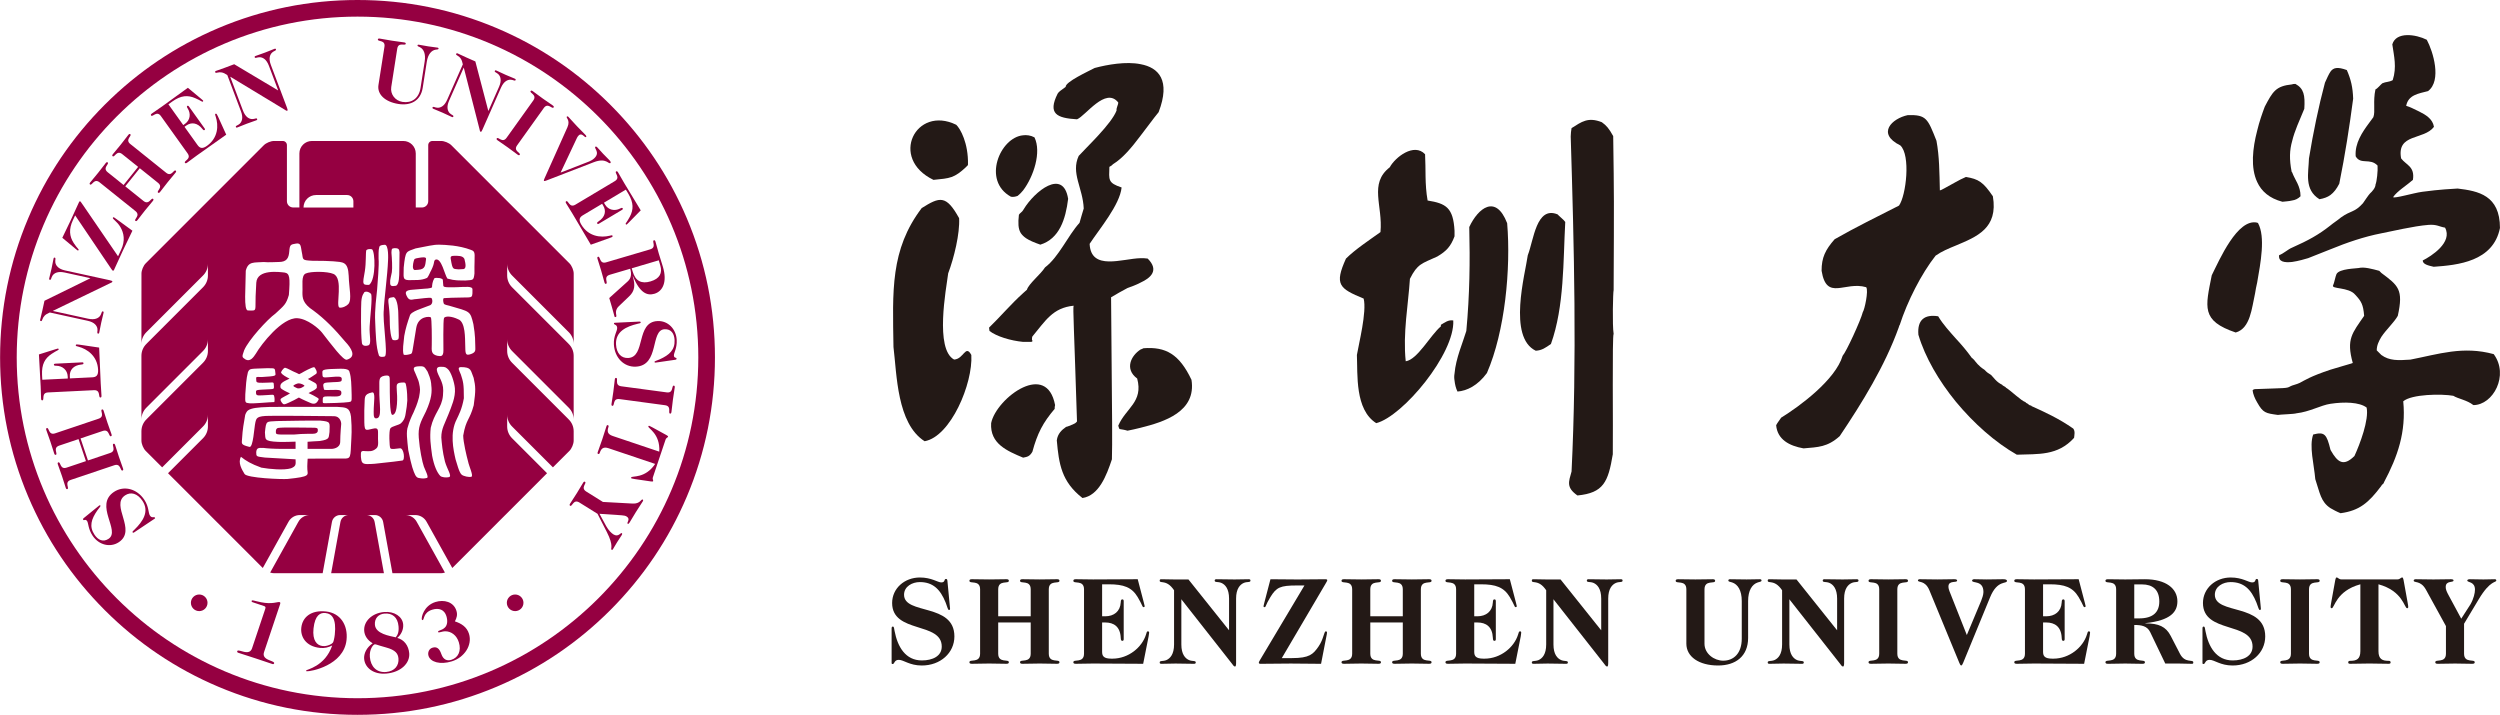 <svg width="264.293" height="75.589" viewBox="0 0 264.293 75.589" xmlns="http://www.w3.org/2000/svg"><defs><clipPath clipPathUnits="userSpaceOnUse" id="a"><path d="M0 612.288h858.897V0H0Z" transform="translate(-240.235 -394.634)"/></clipPath><clipPath clipPathUnits="userSpaceOnUse" id="b"><path d="M0 612.288h858.897V0H0Z" transform="translate(-226.159 -397.731)"/></clipPath><clipPath clipPathUnits="userSpaceOnUse" id="c"><path d="M0 612.288h858.897V0H0Z" transform="translate(-207.482 -393.363)"/></clipPath><clipPath clipPathUnits="userSpaceOnUse" id="d"><path d="M0 612.288h858.897V0H0Z" transform="translate(-136.3 -394.634)"/></clipPath><clipPath clipPathUnits="userSpaceOnUse" id="e"><path d="M0 612.288h858.897V0H0Z" transform="translate(-143.315 -397.731)"/></clipPath><clipPath clipPathUnits="userSpaceOnUse" id="f"><path d="M0 612.288h858.897V0H0Z" transform="translate(-151.556 -397.731)"/></clipPath><clipPath clipPathUnits="userSpaceOnUse" id="g"><path d="M0 612.288h858.897V0H0Z" transform="translate(-159.272 -393.363)"/></clipPath><clipPath clipPathUnits="userSpaceOnUse" id="h"><path d="M0 612.288h858.897V0H0Z" transform="translate(-168.041 -392.281)"/></clipPath><clipPath clipPathUnits="userSpaceOnUse" id="i"><path d="M0 612.288h858.897V0H0Z" transform="translate(-204.21 -393.885)"/></clipPath><clipPath clipPathUnits="userSpaceOnUse" id="j"><path d="M0 612.288h858.897V0H0Z" transform="translate(-214.605 -397.731)"/></clipPath><clipPath clipPathUnits="userSpaceOnUse" id="k"><path d="M0 612.288h858.897V0H0Z" transform="translate(-222.684 -396.815)"/></clipPath><clipPath clipPathUnits="userSpaceOnUse" id="l"><path d="M0 612.288h858.897V0H0Z" transform="translate(-234.826 -395.43)"/></clipPath><clipPath clipPathUnits="userSpaceOnUse" id="m"><path d="M0 612.288h858.897V0H0Z" transform="translate(-247.248 -397.731)"/></clipPath><clipPath clipPathUnits="userSpaceOnUse" id="n"><path d="M0 612.288h858.897V0H0Z" transform="translate(-252.754 -398.133)"/></clipPath><clipPath clipPathUnits="userSpaceOnUse" id="o"><path d="M0 612.288h858.897V0H0Z" transform="translate(-260.752 -395.406)"/></clipPath><clipPath clipPathUnits="userSpaceOnUse" id="p"><path d="M0 612.288h858.897V0H0Z" transform="translate(-172.817 -397.731)"/></clipPath><clipPath clipPathUnits="userSpaceOnUse" id="q"><path d="M0 612.288h858.897V0H0Z" transform="translate(-181.057 -397.731)"/></clipPath><clipPath clipPathUnits="userSpaceOnUse" id="r"><path d="M0 612.288h858.897V0H0Z" transform="translate(-188.776 -393.363)"/></clipPath><clipPath clipPathUnits="userSpaceOnUse" id="s"><path d="M0 612.288h858.897V0H0Z" transform="translate(-146.727 -413.744)"/></clipPath><clipPath clipPathUnits="userSpaceOnUse" id="t"><path d="M0 612.288h858.897V0H0Z" transform="translate(-141.252 -415.952)"/></clipPath><clipPath clipPathUnits="userSpaceOnUse" id="u"><path d="M0 612.288h858.897V0H0Z" transform="translate(-155.001 -421.622)"/></clipPath><clipPath clipPathUnits="userSpaceOnUse" id="v"><path d="M0 612.288h858.897V0H0Z" transform="translate(-156.27 -416.85)"/></clipPath><clipPath clipPathUnits="userSpaceOnUse" id="w"><path d="M0 612.288h858.897V0H0Z" transform="translate(-139.618 -430.199)"/></clipPath><clipPath clipPathUnits="userSpaceOnUse" id="x"><path d="M0 612.288h858.897V0H0Z" transform="translate(-145.759 -428.863)"/></clipPath><clipPath clipPathUnits="userSpaceOnUse" id="y"><path d="M0 612.288h858.897V0H0Z" transform="translate(-179.865 -418.718)"/></clipPath><clipPath clipPathUnits="userSpaceOnUse" id="z"><path d="M0 612.288h858.897V0H0Z" transform="translate(-182.1 -426.461)"/></clipPath><clipPath clipPathUnits="userSpaceOnUse" id="A"><path d="M0 612.288h858.897V0H0Z" transform="translate(-192.611 -434.771)"/></clipPath><clipPath clipPathUnits="userSpaceOnUse" id="B"><path d="M0 612.288h858.897V0H0Z" transform="translate(-189.107 -427.461)"/></clipPath><clipPath clipPathUnits="userSpaceOnUse" id="C"><path d="M0 612.288h858.897V0H0Z" transform="translate(-226.681 -412.262)"/></clipPath><clipPath clipPathUnits="userSpaceOnUse" id="D"><path d="M0 612.288h858.897V0H0Z" transform="translate(-220.679 -424.992)"/></clipPath><clipPath clipPathUnits="userSpaceOnUse" id="E"><path d="M0 612.288h858.897V0H0Z" transform="translate(-249.511 -428.664)"/></clipPath><clipPath clipPathUnits="userSpaceOnUse" id="F"><path d="M0 612.288h858.897V0H0Z" transform="translate(-254.117 -431.334)"/></clipPath><clipPath clipPathUnits="userSpaceOnUse" id="G"><path d="M0 612.288h858.897V0H0Z" transform="translate(-246.576 -428.463)"/></clipPath><clipPath clipPathUnits="userSpaceOnUse" id="H"><path d="M0 612.288h858.897V0H0Z" transform="translate(-256.722 -415.947)"/></clipPath><clipPath clipPathUnits="userSpaceOnUse" id="I"><path d="M0 612.288h858.897V0H0Z" transform="translate(-244.572 -422.066)"/></clipPath><clipPath clipPathUnits="userSpaceOnUse" id="J"><path d="M0 612.288h858.897V0H0Z" transform="translate(-146.776 -427.877)"/></clipPath><clipPath clipPathUnits="userSpaceOnUse" id="K"><path d="M0 612.288h858.897V0H0Z" transform="translate(-99.122 -437.502)"/></clipPath><clipPath clipPathUnits="userSpaceOnUse" id="L"><path d="M0 612.288h858.897V0H0Z" transform="translate(-101.215 -436.481)"/></clipPath><clipPath clipPathUnits="userSpaceOnUse" id="M"><path d="M0 612.288h858.897V0H0Z" transform="translate(-107.889 -436.495)"/></clipPath><clipPath clipPathUnits="userSpaceOnUse" id="N"><path d="M0 612.288h858.897V0H0Z" transform="translate(-112.325 -431.66)"/></clipPath><clipPath clipPathUnits="userSpaceOnUse" id="O"><path d="M0 612.288h858.897V0H0Z" transform="translate(-114.353 -430.099)"/></clipPath><clipPath clipPathUnits="userSpaceOnUse" id="P"><path d="M0 612.288h858.897V0H0Z" transform="translate(-115.693 -423.189)"/></clipPath><clipPath clipPathUnits="userSpaceOnUse" id="Q"><path d="M0 612.288h858.897V0H0Z" transform="translate(-116.297 -418.963)"/></clipPath><clipPath clipPathUnits="userSpaceOnUse" id="R"><path d="M0 612.288h858.897V0H0Z" transform="translate(-118.47 -413.35)"/></clipPath><clipPath clipPathUnits="userSpaceOnUse" id="S"><path d="M0 612.288h858.897V0H0Z" transform="translate(-117.878 -408.65)"/></clipPath><clipPath clipPathUnits="userSpaceOnUse" id="T"><path d="M0 612.288h858.897V0H0Z" transform="translate(-113.138 -403.723)"/></clipPath><clipPath clipPathUnits="userSpaceOnUse" id="U"><path d="M0 612.288h858.897V0H0Z" transform="translate(-76.245 -402.251)"/></clipPath><clipPath clipPathUnits="userSpaceOnUse" id="V"><path d="M0 612.288h858.897V0H0Z" transform="translate(-71.215 -406.41)"/></clipPath><clipPath clipPathUnits="userSpaceOnUse" id="W"><path d="M0 612.288h858.897V0H0Z" transform="translate(-69.417 -413.346)"/></clipPath><clipPath clipPathUnits="userSpaceOnUse" id="X"><path d="M0 612.288h858.897V0H0Z" transform="translate(-72.592 -419.191)"/></clipPath><clipPath clipPathUnits="userSpaceOnUse" id="Y"><path d="M0 612.288h858.897V0H0Z" transform="translate(-75.211 -424.661)"/></clipPath><clipPath clipPathUnits="userSpaceOnUse" id="Z"><path d="M0 612.288h858.897V0H0Z" transform="translate(-73.502 -430.003)"/></clipPath><clipPath clipPathUnits="userSpaceOnUse" id="aa"><path d="M0 612.288h858.897V0H0Z" transform="translate(-78.36 -435.261)"/></clipPath><clipPath clipPathUnits="userSpaceOnUse" id="ab"><path d="M0 612.288h858.897V0H0Z" transform="translate(-84.869 -435.694)"/></clipPath><clipPath clipPathUnits="userSpaceOnUse" id="ac"><path d="M0 612.288h858.897V0H0Z" transform="translate(-82.059 -396.666)"/></clipPath><clipPath clipPathUnits="userSpaceOnUse" id="ad"><path d="M0 612.288h858.897V0H0Z" transform="translate(-107.11 -396.666)"/></clipPath><clipPath clipPathUnits="userSpaceOnUse" id="ae"><path d="M0 612.288h858.897V0H0Z" transform="translate(-93.952 -443.143)"/></clipPath><clipPath clipPathUnits="userSpaceOnUse" id="af"><path d="M0 612.288h858.897V0H0Z" transform="translate(-86.54 -392.753)"/></clipPath><clipPath clipPathUnits="userSpaceOnUse" id="ag"><path d="M0 612.288h858.897V0H0Z" transform="translate(-91.19 -393.235)"/></clipPath><clipPath clipPathUnits="userSpaceOnUse" id="ah"><path d="M0 612.288h858.897V0H0Z" transform="translate(-96.087 -395.811)"/></clipPath><clipPath clipPathUnits="userSpaceOnUse" id="ai"><path d="M0 612.288h858.897V0H0Z" transform="translate(-101.674 -395.193)"/></clipPath><clipPath clipPathUnits="userSpaceOnUse" id="aj"><path d="M0 612.288h858.897V0H0Z" transform="translate(-89.099 -413.713)"/></clipPath><clipPath clipPathUnits="userSpaceOnUse" id="ak"><path d="M0 612.288h858.897V0H0Z" transform="translate(-90.787 -410.221)"/></clipPath><clipPath clipPathUnits="userSpaceOnUse" id="al"><path d="M0 612.288h858.897V0H0Z" transform="translate(-102.95 -416.389)"/></clipPath><clipPath clipPathUnits="userSpaceOnUse" id="am"><path d="M0 612.288h858.897V0H0Z" transform="translate(-101.961 -423.104)"/></clipPath><clipPath clipPathUnits="userSpaceOnUse" id="an"><path d="M0 612.288h858.897V0H0Z" transform="translate(-98.478 -423.049)"/></clipPath></defs><g style="display:inline"><path d="M0 0c0 .117.038.147.097.147C.196.147.196 0 .235-.21c.236-1.247.863-2.328 2.162-2.328.855 0 1.575.343 1.575 1.1C3.972.55.038-.425.038 2.017c0 1.159.983 2.023 2.204 2.023.922 0 1.416-.391 1.692-.391.342 0 .197.276.375.276.067 0 .106-.031.115-.182l.179-1.858c.021-.185.029-.276.029-.323 0-.065-.029-.1-.077-.1-.101 0-.11.177-.268.572-.432 1.092-1.036 1.642-2.058 1.642-.588 0-1.248-.341-1.248-1.004 0-1.61 3.995-.638 3.995-3.304 0-1.306-1.102-2.308-2.587-2.308-.973 0-1.436.449-1.819.449-.385 0-.324-.332-.493-.332-.05 0-.077.017-.077.086Z" style="fill:#231916;fill-opacity:1;fill-rule:nonzero;stroke:none" transform="matrix(1.333 0 0 -1.333 232.84 66.436)" clip-path="url(#a)"/><path d="M0 0c0 .788-.846.403-.846.678 0 .079.041.128.199.128C-.146.806.326.788.721.788c1.216 0 2.381.009 3.539.018l.492-1.878c.039-.149.06-.227.06-.256 0-.05-.029-.081-.098-.081-.089 0-.081.171-.464.807C3.789.166 3.149.402 1.969.402h-.532v-2.537h.248c.687 0 1.19.385 1.229 1.096.009.196.037.245.137.245.06 0 .098-.049.098-.143v-3.009c0-.089-.038-.136-.098-.136-.1 0-.128.047-.137.245-.039.876-.542 1.212-1.229 1.212h-.248v-2.354c0-.451.327-.516.807-.516 1.307 0 2.36.92 2.666 1.895.06.189.069.274.157.274.068 0 .098-.048.098-.107 0-.057-.019-.177-.038-.286l-.434-2.183c-1.297.01-2.605.021-3.972.021-.395 0-.867-.021-1.368-.021-.158 0-.199.048-.199.126 0 .276.846-.105.846.681Z" style="fill:#231916;fill-opacity:1;fill-rule:nonzero;stroke:none" transform="matrix(1.333 0 0 -1.333 214.072 62.307)" clip-path="url(#b)"/><path d="M0 0c0-.789.315-1.11.609-1.24.277-.115.533-.021.533-.186 0-.06-.021-.109-.14-.109-.331 0-1.059.021-1.463.021-.402 0-.784-.021-1.121-.021-.116 0-.137.049-.137.109 0 .165.255.071.532.186.295.13.609.451.609 1.24v4.299c-.325.472-.603.598-.914.637-.157.022-.227.022-.227.128 0 .078.039.109.117.109.335 0 .699-.018 1.064-.018H.564l3.091-3.87.13-.16v2.512c0 .786-.313 1.113-.608 1.243-.278.118-.533.017-.533.184 0 .06.02.109.137.109.335 0 1.037-.018 1.442-.018.402 0 .787.018 1.12.018.12 0 .137-.049.137-.109 0-.167-.253-.066-.53-.184-.295-.13-.609-.457-.609-1.243v-5.063c0-.186-.012-.324-.091-.324-.087 0-.156.118-.245.236L.051 3.514 0 3.589Z" style="fill:#231916;fill-opacity:1;fill-rule:nonzero;stroke:none" transform="matrix(1.333 0 0 -1.333 189.169 68.13)" clip-path="url(#c)"/><path d="M0 0c0 .117.041.147.1.147C.196.147.196 0 .236-.21c.239-1.247.863-2.328 2.164-2.328.857 0 1.576.343 1.576 1.1C3.976.55.041-.425.041 2.017c0 1.159.982 2.023 2.202 2.023.926 0 1.418-.391 1.694-.391.342 0 .197.276.374.276.069 0 .107-.031.117-.182l.177-1.858c.021-.185.03-.276.03-.323 0-.065-.03-.1-.079-.1-.098 0-.11.177-.264.572-.433 1.092-1.036 1.642-2.058 1.642-.591 0-1.248-.341-1.248-1.004 0-1.61 3.993-.638 3.993-3.304 0-1.306-1.102-2.308-2.587-2.308-.974 0-1.435.449-1.819.449-.385 0-.324-.332-.493-.332-.049 0-.08.017-.08.086z" style="fill:#231916;fill-opacity:1;fill-rule:nonzero;stroke:none" transform="matrix(1.333 0 0 -1.333 94.259 66.436)" clip-path="url(#d)"/><path d="M0 0c0 .788-.847.403-.847.678 0 .079.038.128.197.128C-.149.806.32.788.715.788s.868.018 1.367.018c.159 0 .197-.049.197-.128 0-.275-.844.11-.844-.678v-2.135h2.578V0c0 .788-.846.403-.846.678 0 .079.039.128.195.128.501 0 .976-.018 1.367-.018.394 0 .867.018 1.368.018.156 0 .196-.049.196-.128 0-.275-.846.11-.846-.678v-5.095c0-.786.846-.405.846-.681 0-.078-.04-.126-.196-.126-.501 0-.974.021-1.368.021-.391 0-.866-.021-1.367-.021-.156 0-.195.048-.195.126 0 .276.846-.105.846.681v2.47H1.435v-2.47c0-.786.844-.405.844-.681 0-.078-.038-.126-.197-.126-.499 0-.972.021-1.367.021s-.864-.021-1.365-.021c-.159 0-.197.048-.197.126 0 .276.847-.105.847.681Z" style="fill:#231916;fill-opacity:1;fill-rule:nonzero;stroke:none" transform="matrix(1.333 0 0 -1.333 103.614 62.307)" clip-path="url(#e)"/><path d="M0 0c0 .788-.846.403-.846.678 0 .079.038.128.197.128C-.147.806.325.788.718.788c1.219 0 2.381.009 3.54.018l.491-1.878c.04-.149.061-.227.061-.256 0-.05-.031-.081-.098-.081-.09 0-.08.171-.463.807C3.787.166 3.147.402 1.966.402h-.531v-2.537h.248c.686 0 1.189.385 1.228 1.096.009.196.04.245.139.245.06 0 .097-.049.097-.143v-3.009c0-.089-.037-.136-.097-.136-.099 0-.13.047-.139.245-.039.876-.542 1.212-1.228 1.212h-.248v-2.354c0-.451.329-.516.808-.516 1.305 0 2.36.92 2.667 1.895.059.189.066.274.157.274.065 0 .097-.048.097-.107 0-.057-.02-.177-.04-.286l-.433-2.183c-1.297.01-2.606.021-3.973.021-.393 0-.865-.021-1.367-.021-.159 0-.197.048-.197.126 0 .276.846-.105.846.681Z" style="fill:#231916;fill-opacity:1;fill-rule:nonzero;stroke:none" transform="matrix(1.333 0 0 -1.333 114.6 62.307)" clip-path="url(#f)"/><path d="M0 0c0-.789.315-1.11.61-1.24.278-.115.533-.021.533-.186 0-.06-.022-.109-.141-.109-.332 0-1.059.021-1.462.021-.402 0-.785-.021-1.122-.021-.117 0-.136.049-.136.109 0 .165.254.071.531.186.294.13.609.451.609 1.24v4.299c-.323.472-.602.598-.914.637-.158.022-.226.022-.226.128 0 .078.039.109.117.109.334 0 .7-.018 1.063-.018H.564l3.09-3.87.13-.16v2.512c0 .786-.311 1.113-.607 1.243-.277.118-.533.017-.533.184 0 .06.02.109.139.109.333 0 1.035-.018 1.441-.018.402 0 .785.018 1.121.018.117 0 .135-.049.135-.109 0-.167-.254-.066-.529-.184-.296-.13-.61-.457-.61-1.243v-5.063c0-.186-.01-.324-.087-.324-.092 0-.159.118-.249.236L.054 3.514 0 3.589Z" style="fill:#231916;fill-opacity:1;fill-rule:nonzero;stroke:none" transform="matrix(1.333 0 0 -1.333 124.889 68.13)" clip-path="url(#g)"/><path d="M0 0c1.387 0 1.679.303 2.104.914.431.62.422 1.209.589 1.209.038 0 .088-.027.088-.106 0-.058-.03-.208-.069-.396L2.309-.453c-.788.011-1.595.021-2.4.021-.807 0-1.614-.021-2.421-.021-.078 0-.117.049-.117.089 0 .048.039.118.108.234L.992 5.761H.399c-1.331 0-1.63-.146-2.104-.913-.423-.688-.344-.808-.471-.808-.061 0-.079.031-.079.081 0 .029.018.108.06.256l.49 1.878c.709 0 1.428-.018 2.155-.018.727 0 1.447.018 2.194.018.127 0 .157-.031.157-.078 0-.05-.07-.159-.147-.294L-.805 0Z" style="fill:#231916;fill-opacity:1;fill-rule:nonzero;stroke:none" transform="matrix(1.333 0 0 -1.333 136.581 69.573)" clip-path="url(#h)"/><path d="M0 0c0-1.467-1.002-2.191-2.378-2.191-1.537 0-2.52.706-2.52 1.729v4.308c0 .788-.847.403-.847.677 0 .08.039.128.198.128.502 0 .976-.017 1.367-.017.394 0 .867.017 1.366.017.16 0 .198-.048.198-.128 0-.274-.844.111-.844-.677V-.462c0-.808.782-1.347 1.484-1.347.83 0 1.472.579 1.472 1.75V2.92c0 .848-.314 1.329-.767 1.478-.149.049-.296.054-.296.145 0 .06.018.108.137.108.256 0 .91-.017 1.313-.017.403 0 .786.017 1.043.017.117 0 .136-.048.136-.108 0-.091-.146-.096-.293-.145C.316 4.249 0 3.768 0 2.92Z" style="fill:#231916;fill-opacity:1;fill-rule:nonzero;stroke:none" transform="matrix(1.333 0 0 -1.333 184.806 67.434)" clip-path="url(#i)"/><path d="M0 0c0 .788-.847.403-.847.678 0 .079.04.128.198.128C-.147.806.326.788.718.788c.394 0 .866.018 1.367.018.159 0 .197-.049.197-.128 0-.275-.846.11-.846-.678v-5.095c0-.786.846-.405.846-.681 0-.078-.038-.126-.197-.126-.501 0-.973.021-1.367.021-.392 0-.865-.021-1.367-.021-.158 0-.198.048-.198.126 0 .276.847-.105.847.681Z" style="fill:#231916;fill-opacity:1;fill-rule:nonzero;stroke:none" transform="matrix(1.333 0 0 -1.333 198.666 62.307)" clip-path="url(#j)"/><path d="M0 0c.079.198.184.49.184.706 0 .961-.901.661-.901.906 0 .05.059.109.164.109.34 0 .661-.018.997-.018.324 0 .957.018 1.294.018.195 0 .313-.04.313-.128 0-.282-.756.119-1.336-1.299l-2.134-5.192c-.053-.119-.1-.224-.158-.224-.059 0-.109.105-.158.224L-4.104.847c-.347.825-.907.581-.907.779 0 .046.051.095.139.095.502 0 .944-.018 1.397-.018.442 0 .893.018 1.337.018.176 0 .235-.04.235-.109 0-.208-.688.05-.688-.469 0-.139.04-.267.079-.367l1.379-3.482z" style="fill:#231916;fill-opacity:1;fill-rule:nonzero;stroke:none" transform="matrix(1.333 0 0 -1.333 209.438 63.527)" clip-path="url(#k)"/><path d="M0 0h.382c1.112 0 1.604.498 1.604 1.34 0 .935-.531 1.356-1.367 1.356H0Zm1.265-1.093C1.033-.602.568-.521 0-.521v-2.273c0-.786.846-.405.846-.682 0-.077-.039-.126-.198-.126-.502 0-.974.022-1.367.022-.394 0-.865-.022-1.368-.022-.156 0-.198.049-.198.126 0 .277.848-.104.848.682v5.095c0 .788-.848.403-.848.678 0 .079.042.127.198.127.503 0 .974-.017 1.368-.017.491 0 .915.017 1.565.017 1.681 0 2.575-.75 2.575-1.75 0-.827-.512-1.514-2.536-1.732v-.019c1.051 0 1.622-.253 2.005-.991l.738-1.428c.404-.777 1.054-.403 1.054-.678 0-.061-.011-.11-.1-.11-.354 0-.707.022-1.061.022H2.459Z" style="fill:#231916;fill-opacity:1;fill-rule:nonzero;stroke:none" transform="matrix(1.333 0 0 -1.333 225.628 65.375)" clip-path="url(#l)"/><path d="M0 0c0 .788-.848.403-.848.678 0 .079.038.128.198.128.5 0 .97-.018 1.367-.018.391 0 .864.018 1.367.018.156 0 .195-.049.195-.128 0-.275-.845.11-.845-.678v-5.095c0-.786.845-.405.845-.681 0-.078-.039-.126-.195-.126-.503 0-.976.021-1.367.021-.397 0-.867-.021-1.367-.021-.16 0-.198.048-.198.126 0 .276.848-.105.848.681Z" style="fill:#231916;fill-opacity:1;fill-rule:nonzero;stroke:none" transform="matrix(1.333 0 0 -1.333 242.19 62.307)" clip-path="url(#m)"/><path d="M0 0c-1.948-.533-2.048-1.898-2.272-1.898-.049 0-.089.031-.089.099 0 .039.017.197.049.358l.325 1.795c.03.147.057.187.108.187.048 0 .088-.027.137-.068.05-.03.117-.087.257-.087h4.407c.138 0 .206.057.254.087.05.041.091.068.139.068.049 0 .078-.04.108-.187l.324-1.795c.031-.161.05-.319.05-.358 0-.068-.04-.099-.088-.099-.227 0-.325 1.365-2.273 1.898v-5.303c0-.628.305-.767.79-.767.114 0 .172-.028.172-.125 0-.078-.047-.11-.155-.11-.562 0-1.062.022-1.523.022-.465 0-.966-.022-1.526-.022-.109 0-.158.032-.158.11 0 .097.06.125.177.125.481 0 .787.139.787.767z" style="fill:#231916;fill-opacity:1;fill-rule:nonzero;stroke:none" transform="matrix(1.333 0 0 -1.333 249.531 61.77)" clip-path="url(#n)"/><path d="m0 0 .735 1.144c.256.45.354.897.354 1.16 0 .66-.609.56-.609.717 0 .06.057.109.196.109.315 0 .69-.018 1.084-.018.304 0 .62.018.913.018.067 0 .107-.04.107-.095 0-.198-.46.064-1.394-1.498L.224-.401v-2.37c0-.786.845-.405.845-.681 0-.077-.04-.126-.195-.126-.503 0-.976.021-1.367.021-.396 0-.868-.021-1.367-.021-.16 0-.199.049-.199.126 0 .276.846-.105.846.681v2.184l-1.583 2.882c-.423.776-.975.518-.975.726 0 .069.06.109.168.109.482 0 .936-.018 1.398-.018.464 0 .914.018 1.377.018.145 0 .217-.031.217-.095 0-.21-.62.026-.62-.523 0-.17.059-.326.174-.551z" style="fill:#231916;fill-opacity:1;fill-rule:nonzero;stroke:none" transform="matrix(1.333 0 0 -1.333 260.195 65.406)" clip-path="url(#o)"/><path d="M0 0c0 .788-.845.403-.845.678 0 .079.039.128.198.128.5 0 .971-.018 1.366-.018.392 0 .866.018 1.367.018.158 0 .196-.049.196-.128 0-.275-.845.11-.845-.678v-2.135h2.578V0c0 .788-.846.403-.846.678 0 .079.039.128.196.128.502 0 .972-.018 1.366-.018.394 0 .867.018 1.368.018.158 0 .196-.049.196-.128 0-.275-.848.11-.848-.678v-5.095c0-.786.848-.405.848-.681 0-.078-.038-.126-.196-.126-.501 0-.974.021-1.368.021-.394 0-.864-.021-1.366-.021-.157 0-.196.048-.196.126 0 .276.846-.105.846.681v2.47H1.437v-2.47c0-.786.845-.405.845-.681 0-.078-.038-.126-.196-.126-.501 0-.975.021-1.367.021-.395 0-.866-.021-1.366-.021-.159 0-.198.048-.198.126 0 .276.845-.105.845.681Z" style="fill:#231916;fill-opacity:1;fill-rule:nonzero;stroke:none" transform="matrix(1.333 0 0 -1.333 142.948 62.307)" clip-path="url(#p)"/><path d="M0 0c0 .788-.844.403-.844.678 0 .079.039.128.197.128.5 0 .972-.018 1.367-.018 1.219 0 2.381.009 3.541.018l.491-1.878c.041-.149.06-.227.06-.256 0-.05-.03-.081-.099-.081-.088 0-.078.171-.461.807C3.79.166 3.15.402 1.97.402h-.532v-2.537h.248c.688 0 1.189.385 1.229 1.096.007.196.037.245.136.245.062 0 .099-.049.099-.143v-3.009c0-.089-.037-.136-.099-.136-.099 0-.129.047-.136.245-.04.876-.541 1.212-1.229 1.212h-.248v-2.354c0-.451.327-.516.806-.516 1.305 0 2.36.92 2.666 1.895.059.189.069.274.158.274.069 0 .096-.048.096-.107 0-.057-.019-.177-.036-.286l-.434-2.183c-1.298.01-2.607.021-3.974.021-.395 0-.867-.021-1.367-.021-.158 0-.197.048-.197.126 0 .276.844-.105.844.681Z" style="fill:#231916;fill-opacity:1;fill-rule:nonzero;stroke:none" transform="matrix(1.333 0 0 -1.333 153.935 62.307)" clip-path="url(#q)"/><path d="M0 0c0-.789.314-1.11.612-1.24.274-.115.531-.021.531-.186 0-.06-.021-.109-.141-.109-.332 0-1.058.021-1.463.021-.4 0-.784-.021-1.12-.021-.116 0-.136.049-.136.109 0 .165.253.071.53.186.295.13.61.451.61 1.24v4.299c-.323.472-.603.598-.914.637-.158.022-.226.022-.226.128 0 .078.039.109.115.109.336 0 .702-.018 1.065-.018h1.1l3.092-3.87.132-.16v2.512c0 .786-.314 1.113-.61 1.243-.276.118-.531.017-.531.184 0 .06.02.109.137.109.335 0 1.036-.018 1.441-.018.403 0 .786.018 1.121.018.119 0 .136-.049.136-.109 0-.167-.255-.066-.53-.184-.295-.13-.609-.457-.609-1.243v-5.063c0-.186-.011-.324-.089-.324-.089 0-.159.118-.247.236L.054 3.514 0 3.589Z" style="fill:#231916;fill-opacity:1;fill-rule:nonzero;stroke:none" transform="matrix(1.333 0 0 -1.333 164.228 68.13)" clip-path="url(#r)"/><path d="M0 0c-1.17-.533-2.337-1.833-2.537-2.836-.1-1.635 1.268-2.202 2.537-2.736.3.067.5.067.734.467.4 1.468.833 2.302 1.769 3.404 0 .101 0 .201.032.301C2.201.336 1.102.502 0 0" style="fill:#231916;fill-opacity:1;fill-rule:evenodd;stroke:none" transform="matrix(1.333 0 0 -1.333 108.162 40.955)" clip-path="url(#s)"/><path d="M0 0c-1.533.834-.633 5.568-.467 6.839C0 8.073.468 10.008.4 11.21c-1.033 1.869-1.534 1.701-2.969.801C-5.071 8.706-4.872 5.436-4.806.999c.268-2.17.268-6.075 2.47-7.477 2.065.366 3.839 4.573 3.705 6.841C.901 1.231.77.032 0 0" style="fill:#231916;fill-opacity:1;fill-rule:evenodd;stroke:none" transform="matrix(1.333 0 0 -1.333 100.862 38.011)" clip-path="url(#t)"/><path d="M0 0c.268.1.669.233 1.036.432.801.367 1.501.969.568 1.905-.167.031-.368.031-.568.031-1.435-.031-3.938-1.034-4.038 1.137C-2.235 4.672-.6 6.606-.466 7.976c-1.101.366-1.001.601-.969 1.635.14.072.204.119.291.214.767.467 1.48 1.322 2.18 2.255.5.635.967 1.302 1.435 1.869.967 2.536 0 3.539-1.435 3.805-1.135.233-2.637-.033-3.638-.301-.5-.266-2.335-1.101-2.302-1.502-.367-.266-.543-.378-.635-.534-.801-1.603-.066-1.937 1.536-2.035.676.263 2.269 2.605 3.271 1.335 0-.2-.168-.434-.133-.635-.068 0 .032 0 0 0-.402-1.068-2.405-2.935-3.004-3.603-.635-1.368.334-2.537.399-4.171-.099-.368-.234-.736-.333-1.135-.935-1.034-1.635-2.703-2.737-3.537C-6.874 1.1-7.842.332-7.975-.135c-.099-.099-.202-.167-.299-.266-.968-.869-1.836-1.902-2.704-2.737 0-.099.035-.2.035-.267.565-.433 1.666-.768 2.669-.866h.5c.069.012.207-.007.207.026.067.034.014.1-.007.141 0 .101 0 .2.034.266 1.033 1.234 1.601 2.269 3.269 2.437-.067-.203.035-1.737.268-9.178-.124-.126-.034-.131-.735-.397-.044-.008-.084-.022-.132-.036-.334-.235-.669-.536-.735-1.069.14-.012.034 0 0 0 .167-1.87.367-3.272 2.036-4.572 1.3.2 1.901 1.767 2.335 3.07.033 1.704.033 1.704-.066 12.849.435.267.866.5 1.3.734" style="fill:#231916;fill-opacity:1;fill-rule:evenodd;stroke:none" transform="matrix(1.333 0 0 -1.333 119.194 30.451)" clip-path="url(#u)"/><path d="M0 0c-.065-.035-.132-.066-.232-.1C-.967-.568-1.535-1.635-.5-2.402c.5-1.869-.9-2.337-1.501-3.739.033-.066.033-.166.101-.267.198-.033.433-.066.631-.132.302.066.669.132 1.037.233 1.869.467 4.439 1.268 4.039 3.803C2.838-.468 1.771.134 0 0" style="fill:#231916;fill-opacity:1;fill-rule:evenodd;stroke:none" transform="matrix(1.333 0 0 -1.333 120.886 36.815)" clip-path="url(#v)"/><path d="M0 0c1.334.133 1.634.133 2.603 1.034.058.095.061.061.091.095.034 0 .023.049.043.086.034 1.702-.603 2.846-.935 3.156C-1.403 5.94-3.538 1.702 0 0" style="fill:#231916;fill-opacity:1;fill-rule:evenodd;stroke:none" transform="matrix(1.333 0 0 -1.333 98.684 19.016)" clip-path="url(#w)"/><path d="M0 0c.156-.035.354-.004.535.066.164.135.299.268.433.436.834 1.101 1.468 3.036.901 4.204-.301.166-.636.2-.901.166C-.868 4.706-2.304 1.268 0 0" style="fill:#231916;fill-opacity:1;fill-rule:evenodd;stroke:none" transform="matrix(1.333 0 0 -1.333 106.871 20.796)" clip-path="url(#x)"/><path d="M0 0c-.035-.032-.006-.065-.015-.132-.835-.7-1.854-2.639-2.789-2.771-.234 2.235.2 4.471.333 6.54.602 1.202.934 1.202 2.17 1.769.735.435 1.069.802 1.368 1.603V7.442C.967 9.278.4 9.612-1.068 9.847c-.233 1.299-.134 2.501-.201 3.669-.868.935-2.37-.233-2.802-1.034-1.67-1.302-.534-3.038-.735-5.139-.835-.601-2.002-1.369-2.737-2.102-.935-2.071-.533-2.372 1.402-3.171.267-1.035-.399-3.637-.535-4.472.067-1.535-.167-4.338 1.534-5.408C-3.038-7.274 1.101-2.302.967.335.566.401.3.168 0 0" style="fill:#231916;fill-opacity:1;fill-rule:evenodd;stroke:none" transform="matrix(1.333 0 0 -1.333 152.347 34.324)" clip-path="url(#y)"/><path d="M0 0c.067-2.736.034-5.373-.233-8.244-.268-.901-.834-2.168-.934-3.371-.035-.199-.035-.367 0-.567.033-.3.1-.599.233-.867.747.058 1.602.467 2.335 1.469C2.838-8.275 3.306-3.303 3.006.301 2.104 2.637.702 1.502 0 0" style="fill:#231916;fill-opacity:1;fill-rule:evenodd;stroke:none" transform="matrix(1.333 0 0 -1.333 155.326 24)" clip-path="url(#z)"/><path d="M0 0c-1.101.434-1.601.033-2.401-.469-.033-.199-.067-.433-.067-.666.267-8.71.501-17.719.067-26.564-.234-.834-.433-1.27.466-1.903 2.071.201 2.439 1.069 2.805 3.27.032 1.97-.057 9.455.066 9.545-.112.673-.049 3.336 0 3.471C.97-6.007.97-6.007.902-1.102.569-.5.369-.266 0 0" style="fill:#231916;fill-opacity:1;fill-rule:evenodd;stroke:none" transform="matrix(1.333 0 0 -1.333 169.341 12.92)" clip-path="url(#A)"/><path d="M0 0c-1.7.701-1.9-2.067-2.367-3.236-.201-1.469-1.605-6.507.634-7.577.499.034.765.235 1.201.536C.536-7.308.436-3.67.604-.6.469-.4.101-.133 0 0" style="fill:#231916;fill-opacity:1;fill-rule:evenodd;stroke:none" transform="matrix(1.333 0 0 -1.333 164.669 22.666)" clip-path="url(#B)"/><path d="M0 0c0 .066-.163.049-.163.082C-.321.18-.23.131-.26.157c-.054.056-.21.089-.21.155-.348.1-1.163.918-1.564 1.153 0 .067-.285.152-.285.221-.494.238-.662.567-.895.788-.238.149-.299.176-.518.407-.476.297-.687.619-.827.789-.118.096-.14.151-.174.151-.402.566-.834 1.068-1.269 1.536-.499.567-1 1.099-1.401 1.766-1.068.169-1.671-.266-1.569-1.467.535-1.802 1.636-3.672 2.97-5.306 1.435-1.736 3.137-3.236 4.838-4.205 1.702.066 3.239-.101 4.539 1.336.021.232.1.518-.066.735C2.173-.986 1.037-.467 0 0" style="fill:#231916;fill-opacity:1;fill-rule:evenodd;stroke:none" transform="matrix(1.333 0 0 -1.333 214.767 42.932)" clip-path="url(#C)"/><path d="M0 0c1.668.702 3.37 1.367 2.938 3.906C2.17 5.039 1.802 5.273.801 5.439c-.3-.132-.568-.265-.801-.4-.802-.434-1.169-.666-1.266-.666-.036 1.434-.036 2.67-.269 3.936-.7 1.77-.801 2.07-2.27 2.036-1.267-.266-2.503-1.469-.599-2.403.834-.766.466-3.971-.101-4.772C-6.207 2.303-7.978 1.434-9.611.5c-.733-.834-1.038-1.449-1.035-2.503.4-2.435 1.835-.801 3.538-1.301.201-.267-.134-1.799-.267-1.968-.167-.667-1.324-3.177-1.602-3.47-.567-1.904-3.405-4.006-4.873-4.906-.132-.202-.3-.403-.4-.601.1-1.134 1.036-1.636 2.171-1.837 1.167.1 1.899.1 2.868.969 1.77 2.635 3.587 5.566 4.688 8.637.034.084.028.141.072.176.601 1.868 1.714 4.068 2.848 5.503C-1.134-.467-.565-.231 0 0" style="fill:#231916;fill-opacity:1;fill-rule:evenodd;stroke:none" transform="matrix(1.333 0 0 -1.333 206.765 25.958)" clip-path="url(#D)"/><path d="M0 0c.368.066.636.166.869.332.268.201.501.501.703.902.465 2.302.8 4.472 1.101 6.742-.033.899-.168 1.501-.503 2.268-.733.267-1.067.202-1.301-.133-.135-.2-.266-.501-.433-.868-.5-1.869-.935-3.972-1.268-6.006C-.865 2.069-1.233.767 0 0" style="fill:#231916;fill-opacity:1;fill-rule:evenodd;stroke:none" transform="matrix(1.333 0 0 -1.333 245.207 21.062)" clip-path="url(#E)"/><path d="M0 0c.034-.4-.059-1.276-.162-1.506 0-.257-.259-.547-.439-.709-.107-.1-.504-.702-.56-.777-.7-.768-.917-.531-1.752-1.132-.233-.202-.616-.444-.849-.644-.933-.736-1.743-1.172-3.011-1.739-.335-.134-.67-.47-1.036-.602-.067-.536.435-.6 1.036-.536.5.069 1.034.234 1.268.301.601.235 1.168.47 1.768.701 1.3.534 2.672 1.003 4.037 1.269.793.149 2.557.578 3.744.669.666.049.852-.147 1.308-.219.633-1.168-1.1-2.27-1.769-2.603 0-.302.434-.402.869-.501 1.901.133 4.723.407 5.256 3.075 0 2.603-1.72 2.932-3.355 3.13-.36-.022-1.416-.068-2.815-.259-.684-.094-2.227-.553-2.304-.422.303.467 1.171 1.002 1.571 1.369C2.971-.068 2.27.033 1.868.567c-.365 2.002 1.804 1.435 2.604 2.502-.094.619-.64.953-1.162 1.212-.407.202-.779.385-1.04.456.166.868.967.969 1.734 1.168 1.103.834.402 3.138-.1 4.072-.868.433-2.432.668-2.734-.366.075 0 .032 0 0 0 .132-.936.367-1.802.032-2.838-.301-.165-.522-.115-.824-.248-.134-.1-.378-.42-.545-.485-.211-.966.007-1.747-.167-2.205-.103-.142-.217-.293-.334-.453-.536-.725-1.148-1.609-1.067-2.649C-1.337.033-.601.632 0 0" style="fill:#231916;fill-opacity:1;fill-rule:evenodd;stroke:none" transform="matrix(1.333 0 0 -1.333 251.349 17.502)" clip-path="url(#F)"/><path d="M0 0c.233.033.499.033.768.102.232.031.465.13.666.334 0 .832-.434 1.267-.666 1.9l-.036.034c-.2 1.002-.164 1.736.036 2.437.2.833.568 1.6.966 2.568.068 1.067-.033 1.602-.7 1.97-.099 0-.2 0-.266-.034-1.302-.133-1.537-.568-2.17-1.769-.201-.534-.436-1.201-.602-1.902-.365-1.403-.533-2.935 0-4.072C-1.669.834-1.034.268 0 0" style="fill:#231916;fill-opacity:1;fill-rule:evenodd;stroke:none" transform="matrix(1.333 0 0 -1.333 241.294 21.33)" clip-path="url(#G)"/><path d="M0 0c-.969-.066-1.668-.1-2.305.368-.098.101-.233.234-.366.366 0 .403.168.735.366 1.07.402.601 1.002 1.134 1.304 1.668.468 2.101.032 2.402-1.304 3.403l-.165.167c-.54.142-1.194.334-1.638.222-.149-.039-1.537-.041-1.755-.481-.077-.152-.188-.746-.265-.878-.198-.334 1.234-.124 1.756-.764.468-.501.634-.769.702-1.669-.935-1.369-1.435-1.835-.901-3.738-.368-.132-1.035-.3-1.771-.533-1.609-.537-2.043-.844-2.429-1.043-.233-.12-.621-.193-.755-.277-.28-.176-.431-.129-2.623-.215-.167 0-.298 0-.366-.102.034-.3.166-.632.366-.966.469-.834.67-.851 1.638-.985.132.035 1.3.064 1.467.129 1.064.121 1.934.641 2.702.754 1.101.168 2.304.135 2.87-.299.2-.968-.536-2.905-.965-3.839-.87-.867-1.337-.5-1.871.432l-.034.069c-.301 1.236-.468 1.436-1.368 1.202-.333-.935.068-2.37.165-3.538.368-1.101.436-1.801 1.203-2.302.234-.133.468-.266.802-.402 1.502.202 2.234.836 3.235 2.17l.034.066c.14.142.167.125.167.201 1.103 2.07 1.769 4.007 1.536 6.439.667.569 3.037.602 3.97.436.368-.235 1.091-.338 1.592-.738 1.566 0 2.849 2.373 1.613 4.042C4.173 1.103 2.235.435 0 0" style="fill:#231916;fill-opacity:1;fill-rule:evenodd;stroke:none" transform="matrix(1.333 0 0 -1.333 254.822 38.018)" clip-path="url(#H)"/><path d="M0 0c.268 1.537.668 3.604.067 4.707-.034 0-.034.035-.067.035-1.568.365-3.002-2.971-3.603-4.174-.5-2.535-.867-3.603 1.901-4.539C-.533-3.637-.433-2.033-.167-.864-.133-.598-.064-.3 0 0" style="fill:#231916;fill-opacity:1;fill-rule:evenodd;stroke:none" transform="matrix(1.333 0 0 -1.333 238.623 29.859)" clip-path="url(#I)"/><path d="m0 0-.013-.022c-.012-.019-.024-.04-.036-.06C-.116-.215-.35-.35-.384-.449c-.075-.662-.053-1.092.126-1.407.009-.02.02-.039.031-.052.008-.011.017-.022.024-.032.046-.062.095-.123.154-.176.056-.057.121-.11.192-.159.014-.012.027-.022.034-.028.004-.001.007-.005.01-.006 0-.001.004-.002.004-.002.265-.178.631-.332 1.126-.505 1.503.466 2.004 2 2.204 3.634C3.128 3.274.843 1.395 0 0" style="fill:#231916;fill-opacity:1;fill-rule:evenodd;stroke:none" transform="matrix(1.333 0 0 -1.333 108.227 22.111)" clip-path="url(#J)"/><path d="M0 0c-.162-1.035-.951-1.438-1.924-1.286-1.084.17-1.7.779-1.587 1.501l.477 3.043c.087.555-.553.378-.523.573.009.055.042.086.154.068.354-.055.684-.122.963-.165.278-.044.613-.082.967-.137.112-.017.134-.056.125-.112-.03-.194-.586.17-.673-.386L-2.496.057c-.09-.57.313-1.088.89-1.179.729-.114 1.303.28 1.432 1.106l.33 2.105c.093.598-.075.973-.379 1.128-.098.051-.202.074-.191.137.006.041.025.073.108.06.181-.028.45-.084.735-.129s.557-.073.738-.101c.084-.013.092-.05.086-.092-.011-.063-.115-.053-.226-.071-.335-.054-.611-.361-.704-.958Z" style="fill:#950041;fill-opacity:1;fill-rule:nonzero;stroke:none" transform="matrix(1.333 0 0 -1.333 44.689 9.278)" clip-path="url(#K)"/><path d="M0 0c-.227-.515-.115-.817.041-.986.146-.157.342-.167.294-.277-.018-.038-.045-.064-.122-.03-.219.097-.463.221-.728.337-.263.116-.52.214-.738.31-.077.035-.076.073-.059.112.048.109.187-.029.401-.031.23-.002.53.119.757.633l1.242 2.811c-.076.403-.219.566-.413.683-.098.058-.143.078-.112.148.023.052.057.06.109.037.219-.097.451-.215.688-.319l.721-.319L3.105-.803l.013-.006.841 1.905c.228.514.115.817-.041.986-.146.157-.342.167-.293.276.017.038.044.065.121.031.219-.097.464-.221.728-.337.263-.116.52-.215.739-.311.077-.034.076-.072.058-.111-.047-.109-.186.029-.401.032-.229.001-.529-.12-.757-.635L2.65-2.285c-.053-.122-.1-.21-.151-.187-.059.026-.069.123-.093.226L1.167 2.606l-.013.005Z" style="fill:#950041;fill-opacity:1;fill-rule:nonzero;stroke:none" transform="matrix(1.333 0 0 -1.333 47.479 10.64)" clip-path="url(#L)"/><path d="M0 0c.327.458-.324.587-.21.747.033.045.076.058.168-.008C.25.53.516.323.744.159c.23-.164.512-.348.804-.557.091-.066.094-.111.06-.157-.114-.16-.446.415-.773-.042l-2.12-2.963c-.327-.457.324-.586.21-.746-.033-.046-.076-.057-.168.008-.292.208-.558.416-.786.579-.229.164-.512.35-.804.558-.091.065-.094.11-.061.156.115.16.447-.414.774.043z" style="fill:#950041;fill-opacity:1;fill-rule:nonzero;stroke:none" transform="matrix(1.333 0 0 -1.333 56.378 10.621)" clip-path="url(#M)"/><path d="M0 0c.142.056.288.146.4.252.491.465-.043.792.084.913.026.024.085.022.139-.033C.787.958.937.78 1.102.606c.159-.168.329-.327.493-.501.096-.101.134-.182.089-.226-.149-.14-.312.452-1.332.057l-3.745-1.447c-.086-.032-.166-.06-.195-.029-.028.031.004.109.04.192l1.816 4.055c.259.585-.144.755-.042.852.026.024.076.023.119-.023.247-.26.455-.5.676-.735.218-.23.451-.454.668-.684.087-.092.096-.142.06-.176-.106-.101-.312.381-.583.125-.071-.067-.119-.151-.15-.219L-2.271-.885z" style="fill:#950041;fill-opacity:1;fill-rule:nonzero;stroke:none" transform="matrix(1.333 0 0 -1.333 62.293 17.067)" clip-path="url(#N)"/><path d="M0 0c.483.288-.062.667.106.768.049.029.093.023.151-.074C.44.386.602.089.746-.152c.447-.749.878-1.457 1.31-2.166l-.973-.991c-.076-.078-.117-.12-.136-.129-.03-.019-.059-.012-.084.031-.033.053.074.109.325.579.302.565.315 1.105-.117 1.83l-.195.325-1.738-1.038.09-.15c.251-.423.75-.542 1.199-.308.124.065.165.065.201.006.021-.037.006-.079-.048-.111l-1.848-1.104c-.054-.032-.099-.025-.121.011-.036.06-.016.096.101.175.523.344.623.822.371 1.244l-.09.151-1.522-.908c-.278-.166-.358-.361-.127-.747.562-.943 1.535-1.049 2.245-.879.137.031.194.058.226.004.026-.043.006-.079-.03-.101-.036-.021-.116-.051-.189-.08l-1.499-.534c-.47.8-.944 1.606-1.445 2.445-.144.243-.329.525-.512.832-.058.097-.042.14.006.168.168.102.244-.558.726-.27z" style="fill:#950041;fill-opacity:1;fill-rule:nonzero;stroke:none" transform="matrix(1.333 0 0 -1.333 64.996 19.149)" clip-path="url(#O)"/><path d="m0 0 .077-.263c.225-.762.702-.988 1.417-.777.742.219.944.674.776 1.248l-.125.425Zm-.317-1.039c.29.261.31.612.195 1.003L-1.74-.513c-.54-.159-.106-.662-.295-.716-.054-.017-.096 0-.127.108-.102.344-.184.672-.263.941-.08.271-.188.59-.29.934-.032.107-.006.144.048.16.188.056.097-.602.637-.442l3.493 1.03c.539.159.105.661.294.717.055.016.096-.001.128-.109.101-.343.183-.672.262-.941.1-.338.199-.623.331-1.068.339-1.155.008-1.919-.68-2.122-.567-.167-1.142.044-1.7 1.39L.084-.635c.213-.721.153-1.164-.275-1.577l-.83-.794c-.451-.433-.063-.804-.251-.858-.041-.013-.077-.016-.094.045-.072.243-.13.49-.202.732l-.215.729z" style="fill:#950041;fill-opacity:1;fill-rule:nonzero;stroke:none" transform="matrix(1.333 0 0 -1.333 66.784 28.363)" clip-path="url(#P)"/><path d="M0 0c.084.004.106-.022.108-.064C.112-.135.007-.141-.14-.176c-.883-.211-1.758-.605-1.709-1.631.035-.716.42-1.106.96-1.08C.53-2.818-.301-.042 1.441.042c.829.04 1.481-.633 1.523-1.503.032-.66-.233-1.025-.223-1.223.012-.245.203-.13.21-.255.002-.05-.017-.08-.123-.092l-1.321-.191c-.133-.02-.195-.03-.231-.032-.048-.002-.071.018-.073.053-.003.07.145.085.42.211.765.347 1.21.748 1.172 1.527-.024.499-.261.882-.795.856C.849-.663 1.626-3.483-.278-3.575c-.934-.046-1.688.707-1.74 1.766-.033.697.274 1.042.26 1.316-.013.274-.25.221-.255.34-.002.035.011.056.06.059z" style="fill:#950041;fill-opacity:1;fill-rule:nonzero;stroke:none" transform="matrix(1.333 0 0 -1.333 67.589 33.997)" clip-path="url(#Q)"/><path d="M0 0c.558-.075.366.561.561.535C.617.527.647.495.633.383.585.028.526-.305.489-.584.451-.862.42-1.198.373-1.554c-.016-.112-.054-.135-.109-.128-.196.027.156.59-.401.664l-3.61.486c-.558.074-.366-.562-.562-.535-.055.008-.087.04-.071.151.048.355.107.689.144.967.037.279.068.615.116.97.015.112.054.135.109.127.196-.025-.157-.588.401-.664Z" style="fill:#950041;fill-opacity:1;fill-rule:nonzero;stroke:none" transform="matrix(1.333 0 0 -1.333 70.486 41.481)" clip-path="url(#R)"/><path d="M0 0c.084 1.441-.92 1.854-.869 2.006.012.033.04.054.087.038.027-.009.129-.059.228-.114L.593 1.3c.093-.054.113-.083.101-.116-.01-.034-.04-.053-.078-.078C.585 1.08.529 1.047.498.953L-.506-2.033c-.031-.092-.007-.154.002-.194.016-.042.026-.075.016-.109-.012-.032-.045-.044-.152-.03l-1.294.19c-.113.016-.224.038-.251.047-.046.016-.057.05-.046.082.051.154 1.1-.124 1.904 1.074L-4.02.27c-.426.142-.589-.033-.699-.36-.027-.08-.06-.113-.127-.091-.053.019-.062.059-.038.132.128.379.256.715.362 1.028.105.314.206.658.334 1.038.024.074.055.1.109.083.066-.024.073-.071.046-.15-.11-.327-.086-.564.341-.708z" style="fill:#950041;fill-opacity:1;fill-rule:nonzero;stroke:none" transform="matrix(1.333 0 0 -1.333 69.697 47.747)" clip-path="url(#S)"/><path d="m0 0 .533-.979c.178-.326.409-.553.571-.654.399-.248.57.158.667.099.035-.023.042-.077-.01-.159-.119-.192-.22-.328-.369-.567-.116-.185-.222-.384-.334-.562-.026-.042-.065-.051-.101-.029-.119.075.217.254-.379 1.414L-.157 0l-1.439.896c-.477.297-.565-.361-.732-.257-.048.03-.063.072-.003.168.189.303.38.583.529.822.149.238.316.532.505.836.06.096.105.101.151.071.168-.103-.384-.472.093-.769L.271.94 2.619.812c.631-.038.685.393.81.315.042-.025.043-.076.002-.143-.182-.292-.366-.558-.54-.839-.175-.281-.334-.563-.509-.843-.056-.089-.1-.12-.142-.094-.125.079.253.364-.081.573-.101.064-.22.087-.401.101z" style="fill:#950041;fill-opacity:1;fill-rule:nonzero;stroke:none" transform="matrix(1.333 0 0 -1.333 63.377 54.317)" clip-path="url(#T)"/><path d="M0 0c-.07-.047-.104-.035-.127 0-.039.059.049.117.155.223.65.635 1.197 1.423.626 2.278-.397.596-.928.732-1.379.432-1.181-.789.96-2.742-.49-3.71-.689-.46-1.596-.22-2.079.506-.367.548-.328.998-.438 1.161-.136.205-.242.007-.312.113-.027.041-.025.076.058.141l1.035.842c.103.086.152.127.181.147.041.027.071.022.09-.007.039-.059-.08-.147-.252-.397-.476-.69-.651-1.263-.218-1.913.277-.416.677-.622 1.122-.325.959.641-1.159 2.66.425 3.718.779.52 1.813.263 2.402-.62.387-.58.301-1.034.454-1.262.152-.228.327-.06.393-.16.02-.029.02-.055-.021-.081Z" style="fill:#950041;fill-opacity:1;fill-rule:nonzero;stroke:none" transform="matrix(1.333 0 0 -1.333 14.187 56.279)" clip-path="url(#U)"/><path d="M0 0c-.533-.178-.08-.665-.267-.728-.053-.017-.095-.001-.131.105-.115.34-.209.664-.299.931-.09.266-.21.582-.325.921-.036.107-.011.145.042.163.187.063.12-.598.652-.418l1.533.515-.588 1.746-1.532-.515c-.533-.18-.081-.665-.267-.728-.053-.017-.095-.003-.131.104-.115.34-.209.665-.299.93-.09.267-.21.583-.325.923-.036.107-.011.145.042.162.187.063.12-.597.653-.419L2.21 4.854c.533.179.08.666.267.728.053.019.095.003.131-.103.115-.34.208-.666.299-.932.089-.267.21-.582.324-.922.037-.106.012-.145-.042-.162-.186-.063-.119.598-.652.418L.778 3.289l.587-1.746 1.76.592c.532.179.08.665.267.728.053.018.095.002.131-.104.115-.34.208-.664.299-.931.089-.266.21-.582.324-.922.037-.106.012-.144-.042-.162-.186-.063-.119.598-.652.418Z" style="fill:#950041;fill-opacity:1;fill-rule:nonzero;stroke:none" transform="matrix(1.333 0 0 -1.333 7.479 50.734)" clip-path="url(#V)"/><path d="M0 0c-.562-.026-.259-.617-.455-.627-.057-.003-.093.023-.099.136-.016.358-.019.696-.033.977-.043.871-.09 1.7-.138 2.528L.6 3.43c.104.034.159.05.18.051.035.002.058-.018.06-.067.004-.063-.116-.062-.56-.358-.532-.357-.797-.827-.757-1.67l.019-.38 2.023.098-.008.176c-.024.492-.408.832-.913.836-.142 0-.178.02-.182.089-.002.043.032.072.096.075l2.148.106c.064.003.1-.023.103-.066.003-.07-.032-.093-.171-.107-.624-.059-.937-.433-.913-.924l.008-.176 1.771.086c.322.016.485.151.463.6-.054 1.096-.862 1.648-1.568 1.832-.135.035-.199.039-.202.102-.003.049.032.072.074.075.042.002.127-.008.205-.019l1.574-.232c.038-.928.077-1.863.125-2.839.013-.281.044-.617.061-.976.006-.112-.028-.141-.085-.144-.196-.01.049.607-.513.58Z" style="fill:#950041;fill-opacity:1;fill-rule:nonzero;stroke:none" transform="matrix(1.333 0 0 -1.333 5.082 41.487)" clip-path="url(#W)"/><path d="M0 0c.55-.12.825.05.959.236.124.174.096.368.212.342.041-.009.072-.03.054-.112-.051-.234-.123-.498-.185-.78C.979-.596.934-.866.882-1.101.864-1.183.826-1.188.785-1.18c-.117.026-.009.19-.049.4-.044.225-.222.495-.772.615l-3.002.658c-.379-.154-.51-.327-.586-.541-.038-.106-.049-.155-.124-.139-.055.013-.069.045-.057.1.051.233.12.485.176.738l.168.771 3.63 1.78.003.014-2.032.446c-.55.12-.826-.05-.959-.236-.125-.175-.096-.368-.212-.343-.041.009-.073.03-.055.113.052.234.124.498.186.781.061.281.106.551.158.785.017.083.054.089.096.08.117-.026.009-.19.049-.4.044-.225.223-.495.773-.616l3.537-.774c.13-.03.224-.058.213-.113-.014-.061-.107-.091-.202-.134L-2.785.625l-.003-.014Z" style="fill:#950041;fill-opacity:1;fill-rule:nonzero;stroke:none" transform="matrix(1.333 0 0 -1.333 9.315 33.692)" clip-path="url(#X)"/><path d="M0 0c.341.726.212 1.329-.054 1.788-.269.468-.655.642-.603.75.011.025.046.048.096.025.039-.019.124-.083.234-.165l1.221-.891C.648 1 .396.481.151-.04-.093-.562-.325-1.091-.57-1.612c-.025-.051-.068-.062-.093-.05-.032.015-.065.061-.12.141l-2.864 4.243-.18-.383c-.331-.706-.282-1.279.07-1.818.318-.484.418-.469.379-.551-.018-.039-.043-.042-.075-.028-.019.009-.064.045-.148.116l-1.065.888c.215.459.445.918.667 1.389.221.472.426.941.653 1.426.038.082.067.093.099.078.031-.016.08-.093.145-.186L-.245-.522z" style="fill:#950041;fill-opacity:1;fill-rule:nonzero;stroke:none" transform="matrix(1.333 0 0 -1.333 12.807 26.399)" clip-path="url(#Y)"/><path d="M0 0c-.439.353-.604-.291-.758-.168-.043.035-.053.079.018.168.224.278.446.533.622.753.176.219.376.491.6.77.071.088.116.088.16.054.153-.123-.439-.424 0-.776L1.903-.211l1.153 1.438-1.262 1.011c-.439.352-.603-.291-.756-.168-.044.035-.055.079.016.167.224.28.447.534.623.754.176.219.376.491.6.771.071.088.116.088.16.052.153-.123-.439-.423 0-.775L5.278.76c.439-.352.603.292.757.169.044-.035.054-.079-.016-.167-.225-.281-.448-.534-.623-.754-.176-.219-.376-.491-.6-.772-.071-.087-.116-.087-.159-.051-.155.123.437.422-.001.774L3.188 1.121 2.035-.316l1.448-1.162c.439-.352.604.291.757.168.044-.035.054-.079-.016-.166-.225-.28-.448-.535-.623-.754-.176-.22-.375-.492-.601-.771-.07-.088-.114-.088-.159-.053-.153.123.439.423 0 .776z" style="fill:#950041;fill-opacity:1;fill-rule:nonzero;stroke:none" transform="matrix(1.333 0 0 -1.333 10.529 19.277)" clip-path="url(#Z)"/><path d="M0 0c-.327.458-.659-.117-.774.043-.033.046-.031.091.061.157.292.208.574.393.803.556.709.508 1.381.996 2.051 1.484l1.067-.887c.084-.07.129-.107.141-.124.02-.029.015-.058-.025-.086-.052-.038-.115.064-.603.276-.588.254-1.128.223-1.815-.268L.598.93 1.775-.718l.144.103c.4.286.479.792.207 1.219-.076.12-.079.16-.022.202.035.024.078.011.115-.039L3.471-.984c.036-.051.034-.096 0-.121-.058-.041-.095-.025-.183.085-.387.494-.871.553-1.271.267l-.143-.102 1.031-1.441c.188-.264.389-.327.755-.065.893.638.919 1.616.691 2.309-.043.134-.075.189-.023.226.04.029.078.013.102-.022.025-.034.063-.111.096-.182l.657-1.449c-.759-.535-1.524-1.074-2.319-1.642-.228-.164-.495-.371-.787-.58-.092-.066-.135-.053-.168-.008-.114.16.537.289.21.747z" style="fill:#950041;fill-opacity:1;fill-rule:nonzero;stroke:none" transform="matrix(1.333 0 0 -1.333 17.007 12.267)" clip-path="url(#aa)"/><path d="M0 0c.199-.527.491-.665.721-.676.214-.009.36.121.402.01.015-.04.014-.078-.064-.107-.225-.084-.486-.168-.756-.27-.27-.102-.521-.212-.745-.296-.079-.03-.104-.002-.12.037-.042.113.155.111.309.259.165.16.293.457.095.982l-1.084 2.876c-.336.234-.553.249-.774.197-.11-.027-.156-.044-.183.028-.02.053-.001.083.052.103.223.084.471.163.715.254l.737.278 3.471-2.071.014.004-.734 1.948c-.2.526-.492.664-.721.674-.214.01-.36-.12-.402-.008-.015.039-.014.077.064.107.224.084.485.168.755.27.27.101.521.212.745.296.079.03.105.001.119-.038.043-.112-.153-.11-.307-.259-.165-.16-.294-.456-.095-.983L3.491.227c.047-.125.075-.219.023-.24-.059-.022-.135.039-.224.096L-.994 2.676l-.014-.005Z" style="fill:#950041;fill-opacity:1;fill-rule:nonzero;stroke:none" transform="matrix(1.333 0 0 -1.333 25.685 11.688)" clip-path="url(#ab)"/><path d="M0 0c0-.365-.295-.66-.659-.66-.364 0-.659.295-.659.66 0 .363.295.658.659.658C-.295.658 0 .363 0 0" style="fill:#950041;fill-opacity:1;fill-rule:nonzero;stroke:none" transform="matrix(1.333 0 0 -1.333 21.938 63.726)" clip-path="url(#ac)"/><path d="M0 0c0-.365-.296-.66-.66-.66-.363 0-.659.295-.659.66 0 .363.296.658.659.658C-.296.658 0 .363 0 0" style="fill:#950041;fill-opacity:1;fill-rule:nonzero;stroke:none" transform="matrix(1.333 0 0 -1.333 55.339 63.726)" clip-path="url(#ad)"/><path d="M0 0c-14.903 0-27.028-12.125-27.028-27.028 0-14.904 12.125-27.028 27.028-27.028 14.903 0 27.027 12.124 27.027 27.028C27.027-12.125 14.903 0 0 0m0-55.374c-3.826 0-7.538.749-11.034 2.228-3.375 1.427-6.407 3.47-9.01 6.074-2.602 2.603-4.647 5.634-6.074 9.009-1.479 3.497-2.229 7.209-2.229 11.035 0 3.827.75 7.539 2.229 11.034 1.427 3.376 3.472 6.407 6.074 9.01 2.603 2.603 5.635 4.647 9.01 6.075C-7.538.568-3.826 1.318 0 1.318c3.826 0 7.538-.75 11.033-2.227 3.376-1.428 6.407-3.472 9.011-6.075 2.602-2.603 4.646-5.634 6.074-9.01 1.479-3.495 2.229-7.207 2.229-11.034 0-3.826-.75-7.538-2.229-11.035-1.428-3.375-3.472-6.406-6.074-9.009-2.604-2.604-5.635-4.647-9.011-6.074C7.538-54.625 3.826-55.374 0-55.374" style="fill:#950041;fill-opacity:1;fill-rule:nonzero;stroke:none" transform="matrix(1.333 0 0 -1.333 37.796 1.757)" clip-path="url(#ae)"/><path d="M0 0c-.094-.28.03-.484.403-.632.354-.14.427-.165.394-.264C.783-.937.736-.966.663-.941c-.453.152-.911.312-1.34.449-.455.145-.918.293-1.371.444-.073.026-.093.076-.08.116.034.101.107.076.474-.025.386-.107.609-.019.703.262L.092 3.418c.052.153.022.2-.098.24l-.906.304c-.061.02-.085.058-.069.104.034.101.151.009.749-.109.896-.182 1.332.058 1.465.013.061-.02.076-.063.038-.176Z" style="fill:#950041;fill-opacity:1;fill-rule:nonzero;stroke:none" transform="matrix(1.333 0 0 -1.333 27.913 68.944)" clip-path="url(#af)"/><path d="M0 0c.335-.036.729.147.823.294.034.053.106.328.137.615.136 1.265-.226 1.657-.743 1.712-.399.043-.829-.151-.945-1.228C-.83.435-.454.049 0 0m.258 2.744C1.412 2.621 2.016 1.651 1.891.483 1.674-1.537-.96-2.033-1.275-1.999c-.035.004-.039.025-.036.061.009.083 1.49.299 2.066 1.984C.463-.1.164-.187-.214-.147c-1.14.122-1.558.902-1.483 1.601.09.839.773 1.417 1.955 1.29" style="fill:#950041;fill-opacity:1;fill-rule:nonzero;stroke:none" transform="matrix(1.333 0 0 -1.333 34.114 68.3)" clip-path="url(#ag)"/><path d="M0 0c-.49-.042-.799-.393-.756-.891.062-.714 1.149-.875 1.652-.992.153.196.262.403.221.879C1.055-.282.616.054 0 0m.132-4.632c.7.062 1.026.533.98 1.066-.032.378-.213.673-.986.881-.73.199-.792.257-.89.248-.126-.01-.445-.405-.392-1.007.064-.757.531-1.253 1.288-1.188M-.933-2.359c-.439.272-.638.615-.671.979C-1.669-.623-.992.042-.019.126c.806.069 1.452-.369 1.504-.978.036-.414-.156-.818-.471-1.078.548-.136.899-.614.951-1.21.069-.805-.674-1.519-1.822-1.618-.989-.086-1.691.446-1.753 1.168-.035.4.176.898.677 1.231" style="fill:#950041;fill-opacity:1;fill-rule:nonzero;stroke:none" transform="matrix(1.333 0 0 -1.333 40.642 64.867)" clip-path="url(#ah)"/><path d="M0 0c.517-.17.947-.441 1.117-.985C1.4-1.892.745-2.861-.234-3.168c-.953-.297-1.709-.047-1.858.43-.082.261.03.562.306.648.343.107.553-.049.709-.5.16-.467.47-.56.791-.461.544.17.814.696.597 1.395-.176.564-.609.863-1.06.869-.296.004-.548-.156-.579-.056-.047.148.262.082.543.363.19.191.223.533.108.902-.155.496-.578.674-1.123.504-.718-.225-.624-.784-.752-.824-.033-.011-.061.009-.072.044-.055.174.157 1.102 1.083 1.391.665.207 1.436.027 1.661-.697C.217.531.152.29 0 0" style="fill:#950041;fill-opacity:1;fill-rule:nonzero;stroke:none" transform="matrix(1.333 0 0 -1.333 48.091 65.69)" clip-path="url(#ai)"/><path d="M0 0c.056-.036.106-.051.201-.048.199.005.32.121.37.144.02.009.075.042.075.053C.642.234.356.345.212.352.038.359-.237.201-.237.158-.237.105-.057.025 0 0" style="fill:#950041;fill-opacity:1;fill-rule:nonzero;stroke:none" transform="matrix(1.333 0 0 -1.333 31.325 40.997)" clip-path="url(#aj)"/><path d="M0 0c.081.415-.064.304-.933.334-.395 0-1.776.034-2.172-.021-.181-.024-.204-.172-.204-.262 0-.299-.075-.266 1.41-.267l.579.045C-.395-.121-.159-.23 0 0" style="fill:#950041;fill-opacity:1;fill-rule:nonzero;stroke:none" transform="matrix(1.333 0 0 -1.333 33.576 45.653)" clip-path="url(#ak)"/><path d="M0 0c-.482-.171-.439.063-.459.74-.02.442.039 1.823-.566 2.022-.516.248-1.002.265-1.113.101-.083-.122-.049-2.551-.049-2.551.011-.574-.243-.484-.501-.446-.486.128-.432.409-.424.863.008.455.008 2.091-.073 2.179-.072.079-1.005.133-1.16-.845-.148-.928-.252-1.548-.285-1.746-.021-.121-.046-.278-.137-.307-.173-.056-.517-.133-.581-.039-.098.351-.006.873.053 1.459.108.612.255 1.062.441 1.601.067.354 1.023.593 1.565.823.321.086.229.583.126.597-.169.041-.805-.052-1.199-.094-.282.003-.53-.217-.744.263-.109.243-.156.45.505.485l.858.071s.612.019.652.123c.002.158.031.455.177.695.046.075.297.041.449.027.326-.093.202-.107.261-.513.018-.186-.048-.236 1.028-.209.758.024 1.318.112 1.292-.194.007-.149.01-.459-.066-.537-.11-.114-.324-.065-.681-.085-.529-.004-1.39-.033-1.516-.049-.081-.038-.071-.195-.034-.356.049-.115-.029-.137.471-.25 1.658-.485 1.64-.385 1.9-1.46C.348 1.461.328.959.338.684.326.373.449.158 0 0m.216-4.064c-.324-1.207-.604-1.067-.834-2.403.002-.51.27-1.634.384-2.046.075-.39.453-1.161.263-1.218-.189-.058-.612.042-.759.155-.22.169-.4.952-.494 1.224-.175.764-.468 2.095.087 3.173.159.345.418.801.571 1.675.005 1.187-.065 1.33-.237 1.879-.13.324-.304.574-.009.59.881 0 .77-.265 1.022-.854.156-.695.175-.967.006-2.175m-2.281-4.463c.177-.623.584-1.166.319-1.235-.208-.05-.579-.025-.7.107-.252.275-.48.779-.637 1.594-.117.873-.198 1.418-.11 2.215.272 1.184.872 1.552.968 2.538.059.634-.011.827-.106 1.101-.163.473-.719 1.199-.076 1.199.395 0 .402-.054.559-.175.249-.192.527-1.039.571-1.528.061-.727-.275-1.455-.521-2.088-.278-.715-.558-1.117-.556-1.816.041-.487.088-1.114.289-1.912M-3.5-9.828c-.24-.056-.337-.055-.651 0-.218.037-.327.29-.51.86-.087.311-.166.613-.314 1.342-.085.816-.188 1.476-.02 1.897.081.304.26.748.438 1.098.144.344.275.596.435 1.204.106.585.104.641-.002 1.142-.033.199-.173.456-.273.726-.163.355-.263.53.142.58.588.042.543-.022.81-.414.28-.644.282-.888.296-1.096.061-.487.039-1.037-.424-2.06-.448-.883-.629-1.245-.569-2.087.07-.936.279-1.942.405-2.291.096-.265.425-.856.237-.901m-2.054 4.341c-.157-.154-.722-.228-.843-.408-.122-.179-.082-1.486.002-1.574.099-.114.368-.041.771-.003.305.007.412-.944.179-.972-.241-.045-1.109-.138-1.568-.187-.492-.059-.774-.096-1.244-.093-.438.004-.431.234-.474.565-.001.376-.042.509.319.463.353-.013.594-.058.907.214.234.189.098.681.131 1.05-.012.332.079.635-.392.516-.661-.154-.699-.26-.696.865.002.402-.008.784.017 1.053.038.54-.081.816.6.957.293.063.136-.828.133-1.243-.003-.397-.054-.816.168-.816.559-.04.235 1.214.275 2.268.023.699-.123 1.016.428 1.117.488.069.375-.111.399-.688.006-.548-.025-2.441.211-2.423.465.034.378 1.633.347 1.913-.012.43-.087.615.349.651.337.016.345.041.41-.342.063-.401.072-.777.073-1.08-.032-.391-.05-.595-.129-1.015-.062-.463-.215-.635-.373-.788m-3.774 17.11h-3.955c0 .547.443.989.989.989h2.472c.273 0 .494-.221.494-.494zM-9.827-.443c-.27-.141-1.285 1.247-1.994 2.151-.247.313-1.149 1.089-1.951 1.134-1.206.068-2.867-2.068-3.284-2.8-.209-.324-.448-.649-.804-.485-.327.208-.317.201-.129.745.343.81 1.838 2.45 2.478 2.908.682.636.848.719 1.066 1.476.108 1.379.069 1.706-.331 1.776-.397.044-2.181.302-2.253-.804-.062-.937-.058-1.351-.062-1.73.003-.56-.044-.471-.598-.473-.363 0-.174 1.883-.174 3.152.195.774.664.63 1.427.691.396-.042.916.003 1.195.003.639 0 .788.326.828.838.041.532.097.552.545.624.4.064.361-.244.443-.648.143-.625-.068-.673.832-.717.77 0 1.356-.016 1.687-.044.748-.073 1.156.001 1.206-1.149.025-.966.272-1.878-.024-2.235-.125-.151-.468-.33-.716-.285-.312.169.343 2.303-.465 2.667-.481.216-1.82.217-2.209.034-.37-.175-.219-.938-.255-1.483 0-.431-.002-.885.88-1.46.889-.656 1.697-1.484 2.513-2.458.487-.515.917-1.189.149-1.428m.131-3.367c-.278-.056-1.869-.099-1.9-.091-.149.015-.17-.006-.164.21-.007.31.017.341.551.332.52-.013.928-.054.928.257 0 .236-.062.284-.907.253-.487-.014-.465-.002-.486.098-.059.298-.13.471.294.493.591.054 1.082.006 1.113.149.057.255-.004.345-.469.314-.985-.065-1.035-.142-1.046.172 0 .303-.126.388.655.434.797.014 1.439.112 1.494-.248.137-.423.144-.981.166-1.803.016-.547-.015-.532-.229-.57m-5.358 2.318c-.067.036.166.381.302.408.165-.025.619-.295.76-.344.042-.014.182-.076.36-.17.087.04.153.073.189.094.146.09.829.472 1.014.463.054-.036.313-.431.135-.537-.227-.147-.48-.332-.649-.4.201-.11.361-.196.399-.216.284-.141.343-.203.312-.492-.033-.056-.156-.156-.221-.184-.15-.066-.276-.153-.434-.225.123-.057.248-.118.366-.178.526-.302.499-.23.34-.501-.201-.282-.487-.131-.618-.076-.066.032-.48.196-.853.401-.233-.134-.524-.287-.795-.405-.366-.167-.427-.181-.555 0-.221.322-.086.307.289.532.037.019.221.107.355.201-.163.085-.348.153-.544.277-.051.027-.201.113-.214.207 0 .139-.057.284.358.507.133.067.242.121.366.179-.268.135-.568.293-.662.459m-1.974-.642c0-.179.3-.153.891-.134.518 0 .486.113.507-.313.001-.161.017-.199-.333-.211-1.195-.06-1.09-.031-1.087-.312.01-.238.203-.185.926-.147.469.02.502.091.538-.226.022-.197-.011-.332-.011-.332-.342 0-1.654-.134-1.978-.097-.348.046-.346.017-.326.716.045.629.07 1.225.208 1.754.151.319.171.255 1.5.312.704-.007.629.044.683-.427.014-.172.047-.206-1.095-.273-.519.011-.435.053-.423-.31m7.51-5.105c-.046-1.159-.073-1.05-.876-1.05-.701 0-2.446-.002-2.563-.012 0-.163-.044-.521-.023-.848.026-.453.284-.57-1.567-.759-.437-.039-3.233.07-3.416.4-.204.34-.546.889-.283 1.358.394-.312.77-.554 1.619-.86.679-.119 1.781-.22 2.348-.053.4.165.387.282.365.713-1.305.08-1.999.115-2.432.14-.716.086-.678.077-.689.435.036.287.107.358.572.33.26-.038.81-.078 1.56-.078h.989v.575s-1.006-.039-1.377-.019c-1.184.051-.993.219-1.053.758.101.965.099.835.972.894.749.014 2.87.052 3.419.034.858-.08.745-.141.73-.905-.087-.434.074-.585-.774-.711-.153-.001-.966-.062-.966-.062v-.564h1.911s.679.011.679.575c0 .563.079 1.416.079 1.416s-.01.603-.595.603c-.584 0-3.781.048-5.09.027-1.015-.008-1.039-.172-1.124-.523-.094-.392-.168-2.007-.469-1.941-.763.19-.591.272-.581.72.032.603.135 1.224.244 1.818.164.423.233.652 2.733.636 1.152 0 4.53.004 4.53.004.762-.048 1.024-.04 1.128-.78.086-1.083.041-1.427 0-2.271m.8 10.85c0 .887.09 1.038.264 1.301.191.096.443-.037.528-.146.123-.311-.087-1.874-.113-2.57-.046-.691.177-1.391-.098-1.507-.293-.097-.494-.009-.517.19-.101.836-.064 2.732-.064 2.732m.297 2.959c.109.682.057 1.458.117 1.666.065.069.242.119.454.071.252-.179.332-2.381-.227-2.82-.166-.002-.367-.022-.432.096-.082.152.006.494.088.987m.972-1.47c.036.463.172 2.056.117 2.462.012.264-.028.638.058.927.039.134.174.153.403.174.371.071.291-1.226.291-1.226-.035-1.123-.335-3.33-.335-3.909-.112-.949.338-3.477.088-3.714-.081-.04-.396-.09-.476.068-.238.684-.253 1.732-.295 2.627-.062 1.01.112 2.127.149 2.591m1.312-.585c.348-.141.367-1.229.367-1.229.008-.145.033-1.093.033-1.418.009-.317.025-.551-.026-.687-.111-.087-.237-.109-.434-.069-.158.093-.24.935-.24 1.215s-.008.929-.091 1.559c-.081.63-.013.557.391.629m-.174 3.507c.014.287-.003.358.235.375.38.01.375-.128.406-.32-.005-.303-.014-.919-.019-1.5-.003-.339.002-1.06-.265-1.162-.3-.04-.478-.07-.459.267-.024.196.082.498.133.806.051.31.006 1.167-.031 1.534m.972-1.166c.146 1.377.18 1.236.944 1.521.912.166 1.408.309 1.882.295.475-.014 1.536-.041 2.514-.414.421-.151.25-.291.271-1.871-.066-.595-.116-.498-.725-.556-.5.015-.768-.03-1.418.151-.211.26-.471 1.679-.949 1.505-.2-.15-.001-.171-.344-.858-.071-.108-.19-.445-.317-.588-.489-.225-.911-.159-1.466-.18-.518.02-.385.27-.392.995m8.207.306c0-.377.158-.716.411-.957l.009-.01 4.465-4.466h.001c.239-.239.388-.57.388-.934v5.586c0 .262-.152.627-.336.812l-9.368 9.368c-.186.185-.551.337-.813.337h-.69v-.001c-.182 0-.33-.147-.33-.33v-4.449c0-.272-.22-.493-.493-.495h-.496v4.285c0 .546-.442.989-.989.989h-7.251c-.546 0-.989-.443-.989-.989v-4.285h-.495c-.273.002-.494.223-.494.495v4.449c0 .183-.147.33-.33.33v.001h-.689c-.263 0-.628-.152-.813-.337l-9.367-9.368c-.185-.185-.337-.55-.337-.812V.795c0 .364.149.695.388.934l4.465 4.466.009.01c.254.241.412.58.412.957v-.931c0-.365-.149-.695-.388-.933l-.001-.001-4.465-4.465-.009-.012c-.252-.24-.411-.58-.411-.956v-5.055c0 .365.149.695.388.933v.001l4.465 4.466.009.011c.254.24.412.579.412.956v-.93c0-.365-.149-.696-.388-.934l-.001-.001-4.465-4.466-.009-.011c-.252-.24-.411-.579-.411-.956v-.744c0-.262.152-.627.337-.813l1.308-1.307 3.208 3.209.009.01c.254.241.412.58.412.956v-.93c0-.364-.149-.696-.388-.934l-.001-.001-2.775-2.775 7.515-7.516 2.034 3.656c.174.324.515.543.909.543H-12.785c-.401 0-.747-.227-.918-.56h-.001l-2.224-4.002c.107-.032.213-.052.307-.052h3.856l.737 4.067c.054.311.327.547.654.547h.675c-.329 0-.603-.239-.656-.553l-.736-4.061h4.185l-.736 4.061c-.052.314-.326.553-.655.553h.674c.328 0 .6-.236.655-.547l.737-4.067h3.856c.094 0 .2.02.307.052l-2.225 4.002c-.171.333-.519.56-.918.56H-4.426c.394 0 .735-.219.908-.543l2.034-3.656 7.515 7.516-2.775 2.775v.001c-.24.238-.388.57-.388.934v.93c0-.376.158-.715.411-.956l.009-.01 3.209-3.209 1.309 1.307c.184.186.336.551.336.813v.744c0 .377-.159.716-.413.956l-.008.011L3.256-.689v.001c-.24.238-.388.569-.388.934v.93c0-.377.158-.716.411-.956l.009-.011 4.465-4.466.001-.001c.239-.238.388-.568.388-.933v5.055c0 .376-.159.716-.413.956l-.008.012-4.465 4.465v.001c-.24.238-.388.568-.388.933v.386z" style="fill:#950041;fill-opacity:1;fill-rule:nonzero;stroke:none" transform="matrix(1.333 0 0 -1.333 49.793 37.429)" clip-path="url(#al)"/><path d="m0 0 .401.022C.61.071.586.379.467.828c-.132.27-.51.252-.875.244-.147-.009-.254-.032-.207-.261C-.468-.08-.43.058 0 0" style="fill:#950041;fill-opacity:1;fill-rule:nonzero;stroke:none" transform="matrix(1.333 0 0 -1.333 48.474 28.476)" clip-path="url(#am)"/><path d="m0 0 .288.022c.583.04.55.357.62.845.034.195-.293.151-.611.094-.302-.06-.312-.046-.37-.268C-.129.481-.209.062 0 0" style="fill:#950041;fill-opacity:1;fill-rule:nonzero;stroke:none" transform="matrix(1.333 0 0 -1.333 43.83 28.549)" clip-path="url(#an)"/></g></svg>